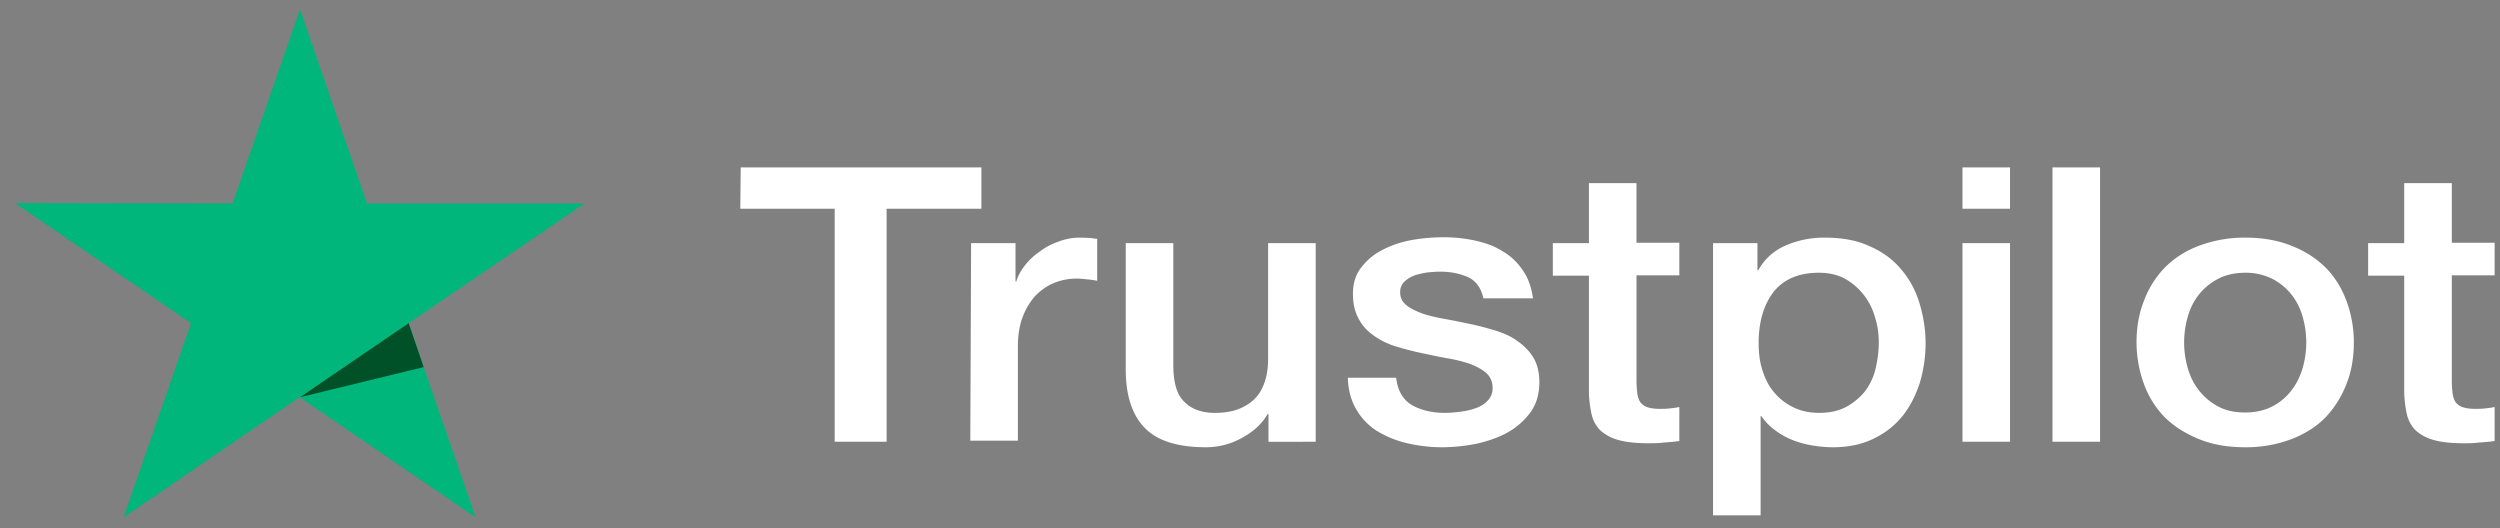 <svg width="123" height="26" xmlns="http://www.w3.org/2000/svg"><rect width="100%" height="100%" fill="#808080" stroke="none"/><g fill="none"><path d="M36.442 8.236h11.843v2.034h-4.663v11.465h-2.556V10.27h-4.643l.02-2.034zm11.336 3.726h2.185v1.89h.039c.078-.27.214-.523.41-.775a3.12 3.12 0 01.721-.683 3.28 3.28 0 01.937-.504 2.924 2.924 0 011.034-.198c.273 0 .468.018.566.018.097.018.214.036.312.036v2.07a4.257 4.257 0 00-.507-.073c-.176-.018-.332-.036-.508-.036-.39 0-.76.072-1.112.216-.35.144-.644.36-.917.63-.253.288-.468.63-.624 1.044-.156.414-.234.9-.234 1.44v4.644h-2.341l.039-9.72zm16.935 9.773H62.41v-1.368h-.039c-.292.504-.722.882-1.287 1.188a3.617 3.617 0 01-1.737.45c-1.385 0-2.4-.306-3.024-.954-.624-.63-.936-1.602-.936-2.88v-6.21h2.34v5.994c0 .864.176 1.476.547 1.818.351.36.859.54 1.502.54.488 0 .898-.072 1.23-.216.331-.144.604-.324.8-.558.214-.234.35-.522.448-.846.098-.324.137-.684.137-1.062v-5.67h2.341v9.774h-.02zm3.98-3.132c.078.63.331 1.062.78 1.332.449.252.995.378 1.62.378.214 0 .468-.018.74-.054.274-.036.547-.09.781-.18.254-.09.449-.216.605-.396a.874.874 0 00.215-.666.937.937 0 00-.332-.684c-.215-.18-.468-.306-.78-.432a7.223 7.223 0 00-1.093-.27c-.41-.072-.82-.162-1.249-.252a14.43 14.43 0 01-1.268-.324 3.752 3.752 0 01-1.092-.522c-.313-.216-.586-.486-.761-.828-.195-.342-.293-.738-.293-1.242 0-.54.137-.972.43-1.332a3.05 3.05 0 011.072-.863c.43-.216.917-.378 1.444-.468a8.941 8.941 0 011.502-.126 7.25 7.25 0 011.561.162c.488.108.956.27 1.346.522.41.233.742.557.995.935.273.378.43.846.508 1.386h-2.44c-.116-.522-.37-.864-.76-1.044-.41-.18-.859-.27-1.385-.27-.156 0-.371.018-.586.036a3.69 3.69 0 00-.643.144c-.196.072-.371.18-.508.306a.69.69 0 00-.214.522c0 .27.097.468.292.63.195.162.45.288.78.414.313.108.684.198 1.093.27.41.072.84.162 1.268.252.43.09.84.198 1.25.324.409.126.78.288 1.092.522.312.216.585.486.78.81.195.324.293.738.293 1.206 0 .576-.137 1.062-.43 1.476a3.536 3.536 0 01-1.112.99c-.448.252-.975.432-1.521.558a8.83 8.83 0 01-1.659.18 7.542 7.542 0 01-1.853-.216 4.912 4.912 0 01-1.483-.63 3.094 3.094 0 01-.975-1.062c-.235-.414-.371-.918-.39-1.512h2.36v.018h.02zm7.706-6.641h1.776V9.01h2.34v2.934h2.108v1.601h-2.107v5.22c0 .234.02.414.039.594a1.2 1.2 0 00.136.414.752.752 0 00.332.252c.156.054.351.09.624.09.156 0 .332 0 .488-.018.156-.018.332-.036.488-.072V21.7a10.87 10.87 0 01-.761.072c-.254.036-.488.036-.761.036-.624 0-1.112-.054-1.483-.162a2.177 2.177 0 01-.878-.468 1.631 1.631 0 01-.429-.774 5.69 5.69 0 01-.136-1.08v-5.76h-1.776v-1.637.036zm7.863 0h2.204v1.331h.04c.331-.576.78-.971 1.365-1.223a4.739 4.739 0 011.912-.378c.839 0 1.56.126 2.185.414.625.27 1.132.63 1.542 1.115.41.468.721 1.026.916 1.656.196.63.313 1.314.313 2.016 0 .666-.098 1.296-.274 1.908-.195.612-.468 1.17-.838 1.638-.371.468-.84.846-1.425 1.134-.585.288-1.248.432-2.029.432-.331 0-.683-.036-1.014-.09a4.592 4.592 0 01-.976-.27 3.562 3.562 0 01-.858-.486 2.83 2.83 0 01-.664-.684h-.039v4.878h-2.34V11.962h-.02zm8.174 4.895a4.07 4.07 0 00-.195-1.278 3.157 3.157 0 00-.565-1.098 3.045 3.045 0 00-.917-.774c-.371-.198-.8-.288-1.269-.288-.975 0-1.716.306-2.224.936-.488.63-.741 1.476-.741 2.52 0 .504.058.954.195 1.368.137.414.312.774.585 1.08.254.306.566.54.937.72.37.18.78.27 1.268.27.546 0 .975-.108 1.346-.306a3.08 3.08 0 00.917-.774c.234-.324.41-.684.507-1.098.098-.432.156-.846.156-1.278zm4.117-8.621h2.341v2.034h-2.34V8.236zm0 3.726h2.341v9.773h-2.34v-9.773zm4.429-3.726h2.341v13.499h-2.341v-13.5zm9.482 13.769c-.84 0-1.6-.126-2.263-.396-.664-.27-1.21-.612-1.678-1.062a4.557 4.557 0 01-1.034-1.638 5.951 5.951 0 01-.371-2.07c0-.738.117-1.422.37-2.052.235-.63.586-1.17 1.035-1.638a4.709 4.709 0 011.678-1.061 6.36 6.36 0 012.263-.396c.839 0 1.6.126 2.263.396.663.252 1.21.611 1.678 1.061.449.45.8 1.008 1.034 1.638.234.63.37 1.314.37 2.052 0 .756-.116 1.44-.37 2.07a5.02 5.02 0 01-1.034 1.638c-.449.45-1.015.81-1.678 1.062a6.282 6.282 0 01-2.263.396zm0-1.71c.507 0 .975-.108 1.346-.306a2.76 2.76 0 00.937-.792c.253-.324.429-.702.546-1.098a4.546 4.546 0 000-2.502 3.118 3.118 0 00-.546-1.098 2.898 2.898 0 00-.937-.774 2.938 2.938 0 00-1.346-.306c-.507 0-.976.108-1.346.306a2.92 2.92 0 00-.937.774 3.11 3.11 0 00-.546 1.098 4.546 4.546 0 000 2.502c.117.414.293.774.546 1.098.254.324.566.594.937.792.39.216.839.306 1.346.306zm6.048-8.333h1.775V9.01h2.342v2.934h2.107v1.601h-2.107v5.22c0 .234.02.414.039.594a1.2 1.2 0 00.136.414.752.752 0 00.332.252c.156.054.351.09.624.09.156 0 .332 0 .488-.018.156-.018.332-.036.488-.072V21.7a10.87 10.87 0 01-.761.072c-.254.036-.488.036-.761.036-.624 0-1.112-.054-1.483-.162a2.177 2.177 0 01-.878-.468 1.631 1.631 0 01-.429-.774 5.69 5.69 0 01-.137-1.08v-5.76h-1.775v-1.637.036z" fill="#FFF"/><path fill="#00B67A" d="M28.763 10.009H18.055L14.76.455l-3.316 9.554L.736 9.99l8.66 5.912-3.316 9.553 8.66-5.911 8.66 5.911-3.297-9.553z"/><path fill="#005128" d="M20.844 18.061l-.74-2.16-5.345 3.643z"/></g></svg>